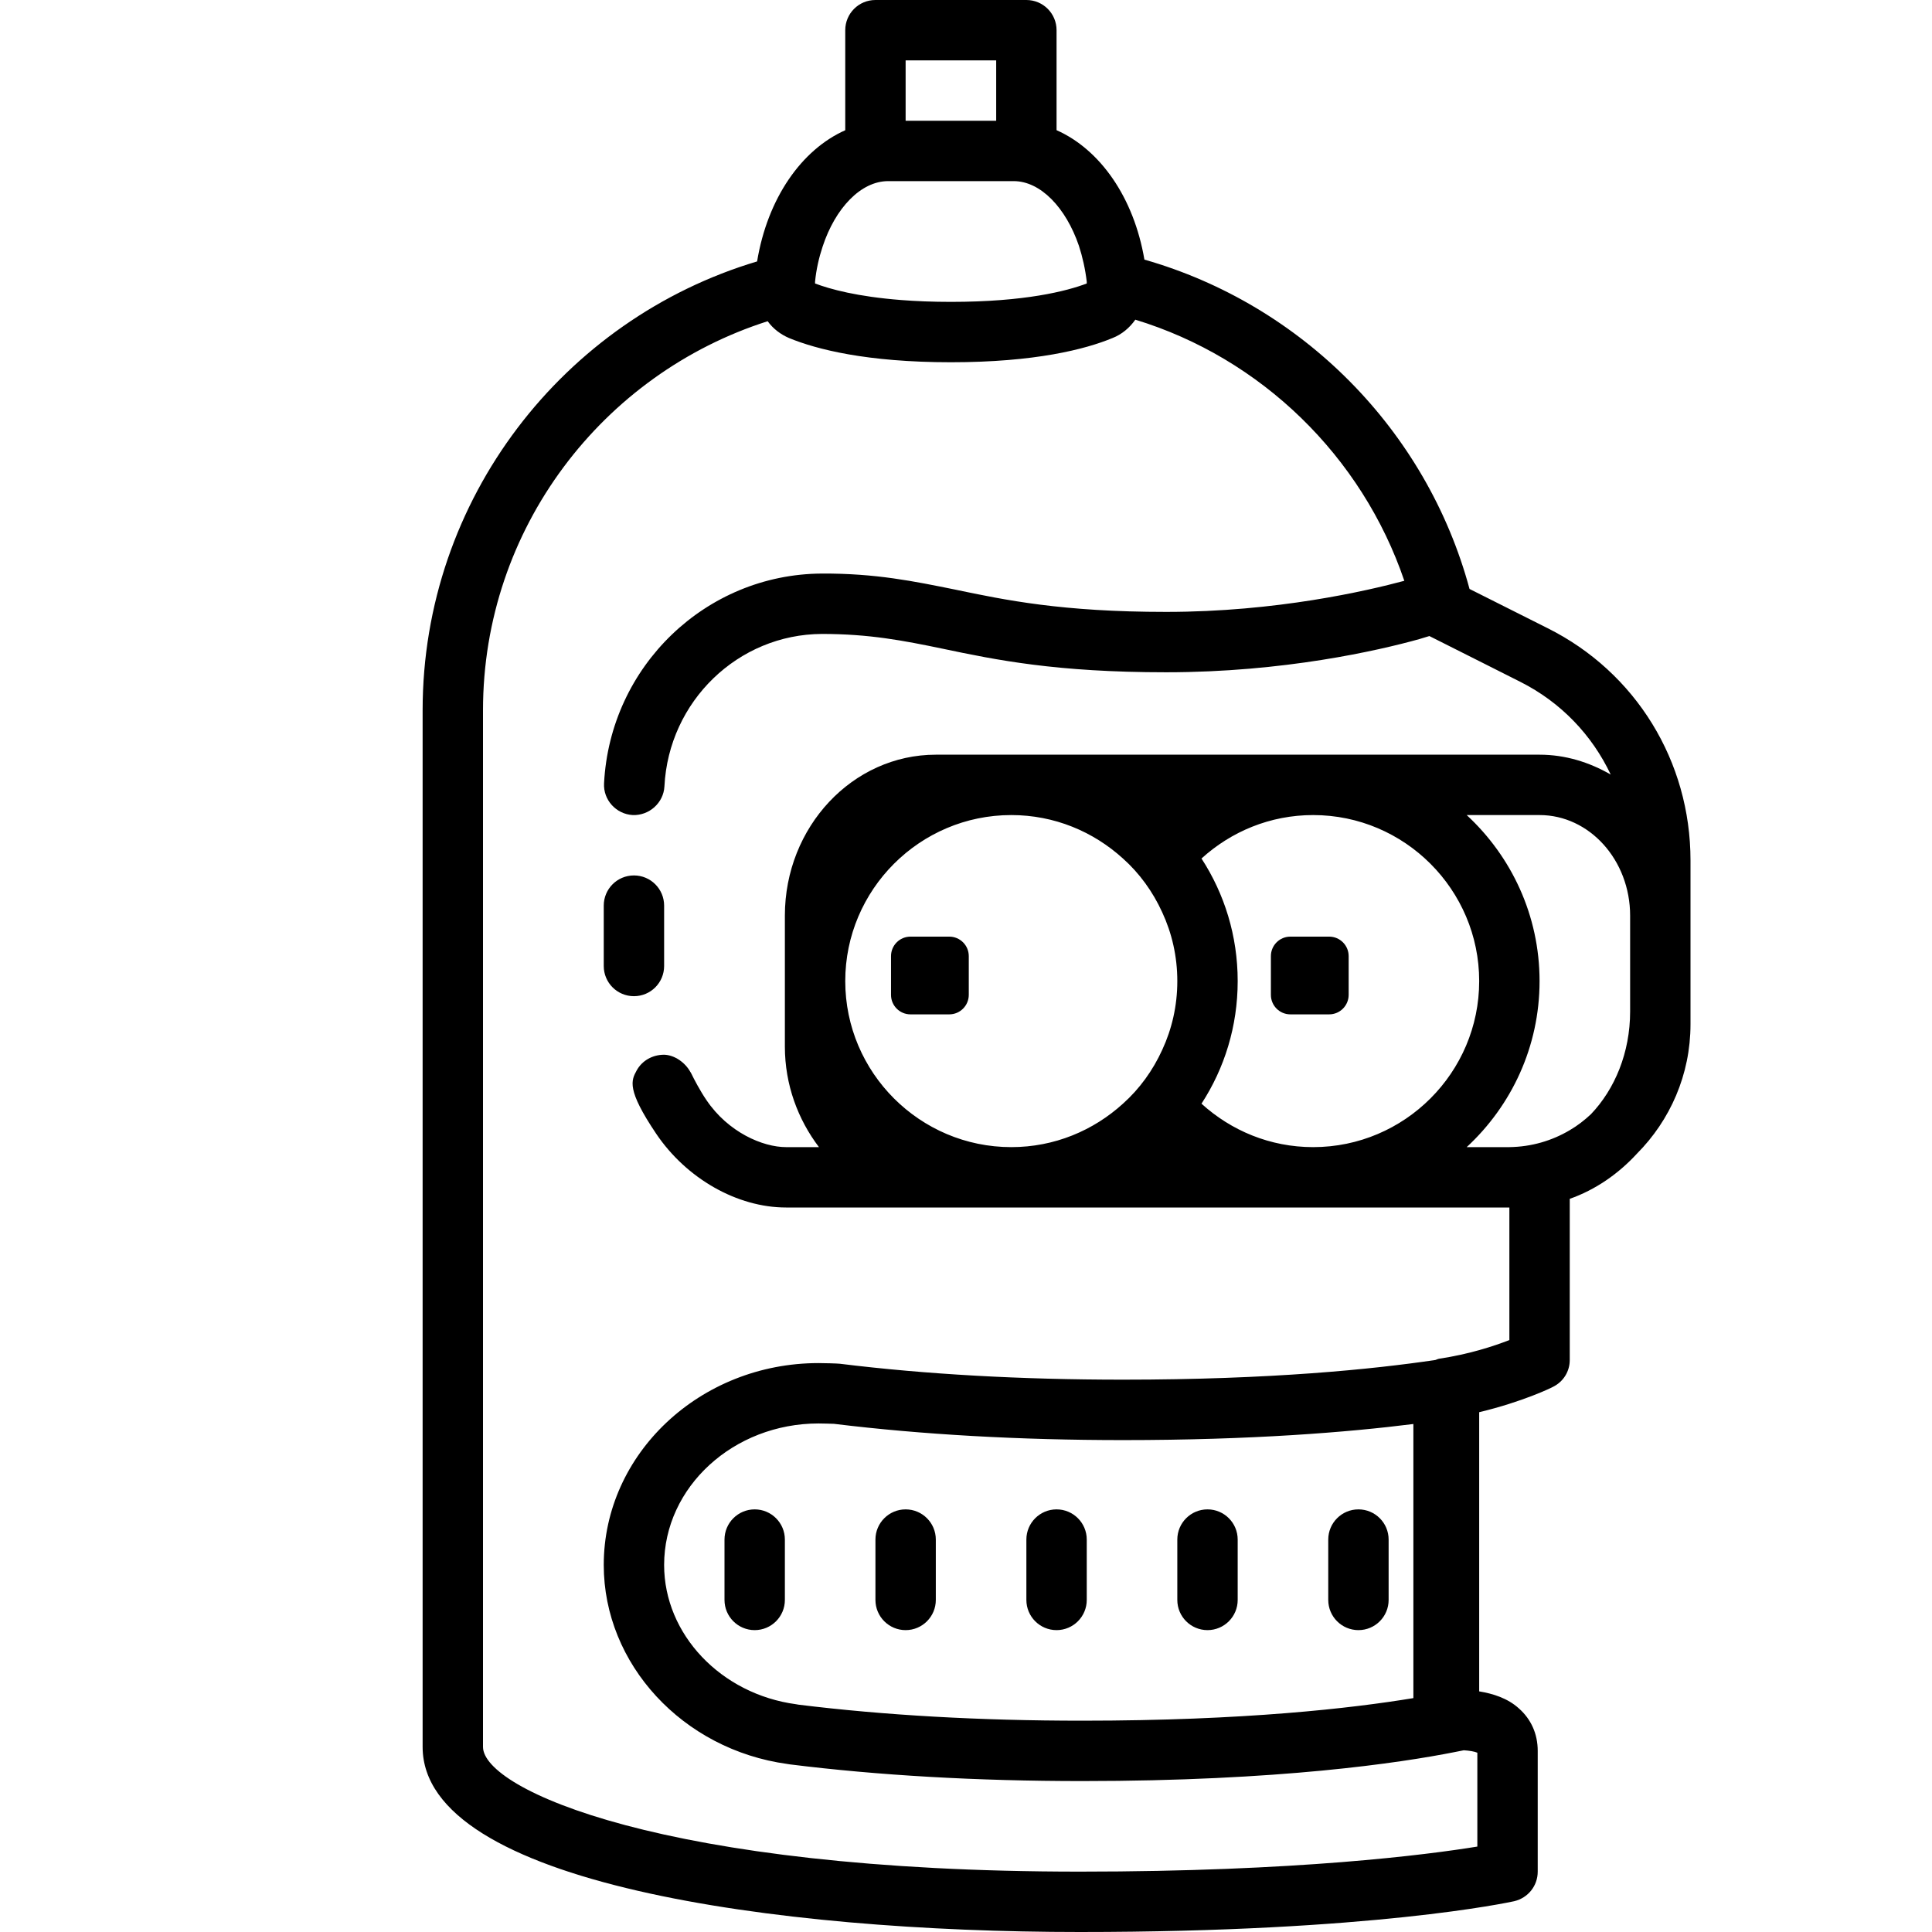 <svg xmlns="http://www.w3.org/2000/svg"  viewBox="0 0 64 64" width="128px" height="128px"><path d="M 29 0 C 28.447 0 28 0.447 28 1 L 28 4.314 C 26.548 4.961 25.424 6.573 25.08 8.66 C 18.68 10.57 14 16.519 14 23.529 L 14 57.869 C 14 62.399 25.73 64 35.77 64 C 45.46 64 49.97 63.02 50.16 62.98 C 50.62 62.87 50.939 62.47 50.939 62 L 50.939 58 C 50.939 57.44 50.721 56.95 50.311 56.59 C 49.94 56.254 49.453 56.103 49 56.029 L 49 46.781 C 50.449 46.434 51.401 45.968 51.449 45.939 C 51.789 45.769 52 45.431 52 45.051 L 52 39.713 C 52.845 39.415 53.603 38.894 54.229 38.213 C 55.32 37.115 56 35.603 56 33.93 L 56 28.5 C 56 25.22 54.19 22.271 51.27 20.811 L 48.68 19.51 C 47.26 14.25 43.13 10.09 37.91 8.6 C 37.559 6.538 36.442 4.952 35 4.312 L 35 1 C 35 0.447 34.553 0 34 0 L 29 0 z M 30 2 L 33 2 L 33 4 L 30 4 L 30 2 z M 29.42 6 L 33.58 6 C 34.47 6 35.31 6.881 35.74 8.141 C 35.86 8.511 35.95 8.91 36 9.33 L 36 9.391 C 35.34 9.641 33.96 10 31.5 10 C 30.885 10 30.337 9.977 29.852 9.939 C 28.395 9.826 27.495 9.578 27 9.391 L 27 9.33 C 27.04 8.92 27.13 8.53 27.25 8.17 C 27.67 6.89 28.52 6 29.42 6 z M 37.609 10.59 C 41.779 11.86 45.12 15.12 46.52 19.24 C 45.29 19.57 42.291 20.27 38.631 20.27 C 35.181 20.27 33.301 19.879 31.631 19.529 C 30.291 19.259 29.011 18.99 27.221 19 C 23.381 19.02 20.21 22.069 20.01 25.949 C 19.98 26.499 20.411 26.97 20.961 27 C 21.501 27.02 21.98 26.601 22.01 26.051 C 22.15 23.231 24.45 21.01 27.23 21 C 28.8 21 29.93 21.22 31.23 21.49 C 32.99 21.86 34.981 22.27 38.631 22.27 C 42.521 22.27 45.66 21.55 47.02 21.17 C 47.14 21.13 47.26 21.1 47.35 21.07 L 49.141 21.971 L 50.369 22.59 C 51.712 23.267 52.742 24.356 53.357 25.658 C 52.652 25.252 51.857 25 51 25 L 31 25 C 28.243 25 26 27.392 26 30.332 L 26 34.668 C 26 35.935 26.434 37.084 27.129 38 L 26.039 38 C 25.269 38 24.12 37.509 23.4 36.439 C 23.2 36.149 22.98 35.731 22.9 35.561 C 22.9 35.561 22.901 35.551 22.891 35.551 C 22.891 35.541 22.879 35.52 22.869 35.51 C 22.699 35.2 22.35 34.949 22 34.939 C 21.62 34.939 21.27 35.131 21.09 35.461 C 20.91 35.791 20.75 36.091 21.74 37.561 C 22.74 39.041 24.419 40 26.039 40 L 50 40 L 50 44.391 C 49.49 44.591 48.67 44.86 47.67 45.01 C 47.627 45.017 47.591 45.039 47.551 45.051 C 45.484 45.358 42.102 45.703 37.199 45.703 C 33.828 45.703 30.674 45.528 27.822 45.176 L 27.695 45.168 C 27.695 45.168 27.362 45.154 27.117 45.154 C 23.192 45.154 20 48.155 20 51.842 C 20 55.127 22.613 57.957 26.082 58.434 L 26.164 58.447 C 29.103 58.814 32.363 59 35.85 59 C 42.377 59 46.385 58.397 48.193 58.039 L 48.49 57.98 C 48.676 57.992 48.841 58.019 48.939 58.061 L 48.939 61.17 C 47.279 61.44 42.97 62 35.77 62 C 21.97 62 16 59.269 16 57.869 L 16 23.529 C 16 17.499 19.97 12.381 25.43 10.641 C 25.61 10.891 25.861 11.079 26.141 11.199 C 27.041 11.569 28.7 12 31.5 12 C 34.29 12 35.96 11.569 36.85 11.199 C 37.16 11.079 37.419 10.86 37.609 10.59 z M 33.5 27 C 34.93 27 36.219 27.549 37.199 28.439 C 37.749 28.929 38.19 29.541 38.5 30.221 C 38.82 30.911 39 31.68 39 32.5 C 39 33.32 38.82 34.089 38.5 34.779 C 38.19 35.459 37.749 36.071 37.199 36.561 C 36.219 37.451 34.93 38 33.5 38 C 30.47 38 28 35.53 28 32.5 C 28 29.47 30.47 27 33.5 27 z M 43.5 27 C 46.53 27 49 29.47 49 32.5 C 49 35.53 46.53 38 43.5 38 C 42.07 38 40.781 37.451 39.801 36.561 C 40.561 35.391 41 34 41 32.5 C 41 31 40.561 29.609 39.801 28.439 C 40.781 27.549 42.07 27 43.5 27 z M 48.586 27 L 51 27 C 52.654 27 54 28.494 54 30.332 L 54 33.506 C 54 34.873 53.49 36.083 52.703 36.908 C 52.488 37.109 52.256 37.29 52 37.439 C 51.41 37.789 50.73 37.99 50 38 L 48.586 38 C 50.067 36.63 51 34.675 51 32.5 C 51 30.325 50.067 28.37 48.586 27 z M 21 29 C 20.447 29 20 29.447 20 30 L 20 32 C 20 32.553 20.447 33 21 33 C 21.553 33 22 32.553 22 32 L 22 30 C 22 29.447 21.553 29 21 29 z M 30.16 31.027 C 29.804 31.027 29.516 31.317 29.516 31.672 L 29.516 32.957 C 29.516 33.313 29.805 33.602 30.16 33.602 L 31.447 33.602 C 31.802 33.602 32.091 33.313 32.092 32.957 L 32.092 31.672 C 32.092 31.316 31.802 31.027 31.447 31.027 L 30.16 31.027 z M 42.744 31.027 C 42.388 31.027 42.1 31.317 42.1 31.672 L 42.1 32.957 C 42.1 33.313 42.389 33.602 42.744 33.602 L 44.031 33.602 C 44.386 33.602 44.675 33.313 44.676 32.957 L 44.676 31.672 C 44.676 31.316 44.386 31.027 44.031 31.027 L 42.744 31.027 z M 27.117 47.154 C 27.284 47.154 27.499 47.163 27.625 47.166 C 30.545 47.523 33.765 47.705 37.199 47.705 C 41.475 47.705 44.648 47.445 46.82 47.172 L 46.82 56.252 C 44.789 56.587 41.225 57 35.85 57 C 32.459 57 29.297 56.821 26.449 56.469 L 26.371 56.455 C 23.879 56.12 22 54.138 22 51.842 C 22 49.258 24.296 47.154 27.117 47.154 z M 25 50 C 24.448 50 24 50.448 24 51 L 24 53 C 24 53.552 24.448 54 25 54 C 25.552 54 26 53.552 26 53 L 26 51 C 26 50.448 25.552 50 25 50 z M 30 50 C 29.448 50 29 50.448 29 51 L 29 53 C 29 53.552 29.448 54 30 54 C 30.552 54 31 53.552 31 53 L 31 51 C 31 50.448 30.552 50 30 50 z M 35 50 C 34.448 50 34 50.448 34 51 L 34 53 C 34 53.552 34.448 54 35 54 C 35.552 54 36 53.552 36 53 L 36 51 C 36 50.448 35.552 50 35 50 z M 40 50 C 39.448 50 39 50.448 39 51 L 39 53 C 39 53.552 39.448 54 40 54 C 40.552 54 41 53.552 41 53 L 41 51 C 41 50.448 40.552 50 40 50 z M 45 50 C 44.448 50 44 50.448 44 51 L 44 53 C 44 53.552 44.448 54 45 54 C 45.552 54 46 53.552 46 53 L 46 51 C 46 50.448 45.552 50 45 50 z"/></svg>